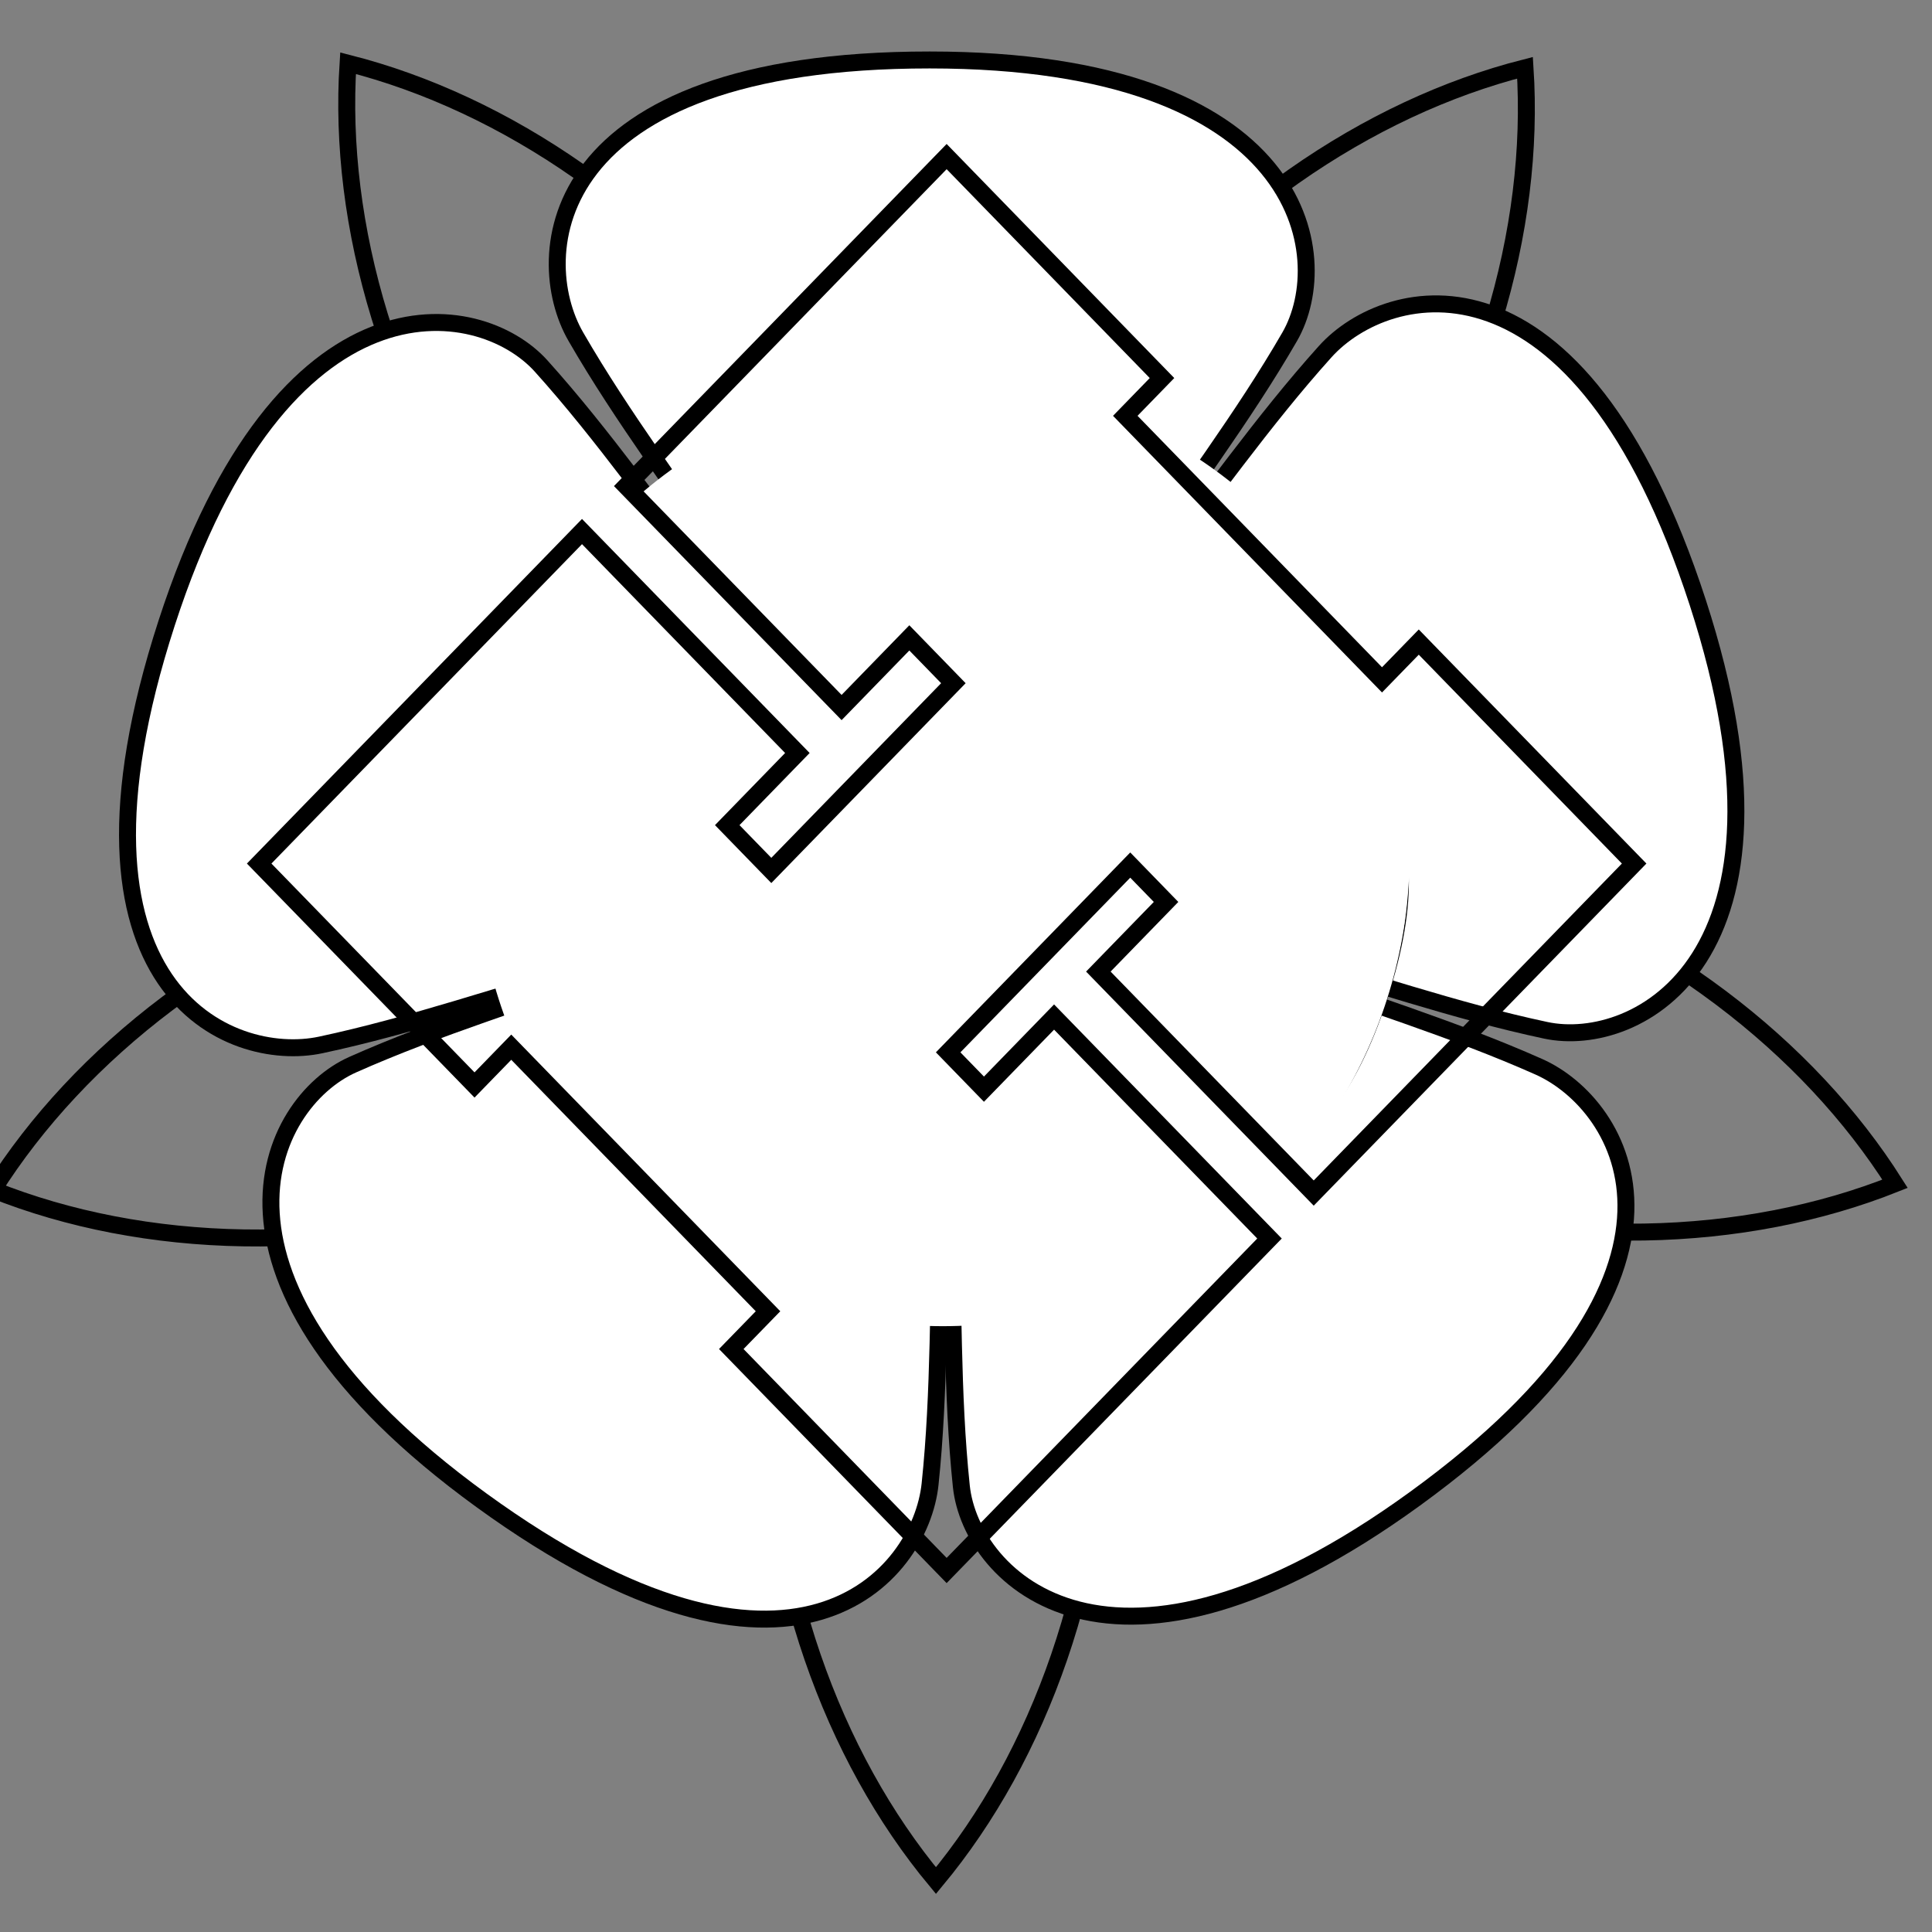 <?xml version="1.0" encoding="UTF-8" standalone="no"?>
<!-- Generator: Adobe Illustrator 13.0.0, SVG Export Plug-In . SVG Version: 6.00 Build 14948)  -->

<svg
   xmlns:dc="http://purl.org/dc/elements/1.1/"
   xmlns:cc="http://creativecommons.org/ns#"
   xmlns:rdf="http://www.w3.org/1999/02/22-rdf-syntax-ns#"
   xmlns:svg="http://www.w3.org/2000/svg"
   xmlns="http://www.w3.org/2000/svg"
   xmlns:sodipodi="http://sodipodi.sourceforge.net/DTD/sodipodi-0.dtd"
   xmlns:inkscape="http://www.inkscape.org/namespaces/inkscape"
   version="1.1"
   id="Layer_1"
   inkscape:output_extension="org.inkscape.output.svg.inkscape"
   sodipodi:version="0.32"
   sodipodi:docname="york_hackspace_logo_B&amp;W_Simplified.svg"
   inkscape:version="0.91 r13725"
   x="0px"
   y="0px"
   width="114px"
   height="114px"
   viewBox="0 0 114 114"
   enable-background="new 0 0 114 114"
   xml:space="preserve"><rect x="0" y="0" width="114" height="114" fill="#808080" stroke="none"/><g
     id="g1991"
     style="stroke:#000000;stroke-opacity:1;fill:none"><path
       id="path1986"
       fill="#3B8536"
       d="M20.537,3.73c-0.621,9.539,2.478,20.362,9.4,29.89c6.922,9.528,16.249,15.806,25.512,18.164   c0.623-9.54-2.453-20.356-9.377-29.886S29.802,6.086,20.537,3.73z"
       style="stroke:#000000;stroke-opacity:1;fill:none" /><path
       id="path1987"
       fill="#3B8536"
       d="M89.987,3.998c-9.265,2.357-18.6,8.649-25.523,18.177   c-6.921,9.528-10.011,20.338-9.39,29.877c9.265-2.356,18.602-8.625,25.525-18.154S90.608,13.538,89.987,3.998z"
       style="stroke:#000000;stroke-opacity:1;fill:none" /><path
       id="path1988"
       fill="#3B8536"
       d="M111.819,69.85c-5.105-8.081-13.974-15.017-25.175-18.657   c-11.2-3.639-22.436-3.236-31.315,0.302c5.104,8.083,13.949,15.026,25.152,18.667C91.684,73.801,102.938,73.389,111.819,69.85z"
       style="stroke:#000000;stroke-opacity:1;fill:none" /><path
       id="path1989"
       fill="#3B8536"
       d="M55.227,110.967c6.108-7.353,9.964-17.93,9.964-29.707s-3.855-22.338-9.964-29.69   c-6.111,7.352-9.981,17.911-9.981,29.69S49.116,103.614,55.227,110.967z"
       style="stroke:#000000;stroke-opacity:1;fill:none" /><path
       id="path1990"
       fill="#3B8536"
       d="M-0.406,70.204c8.88,3.537,20.131,3.935,31.333,0.296c11.2-3.64,20.053-10.57,25.158-18.651   c-8.88-3.54-20.119-3.957-31.321-0.317C13.56,55.171,4.698,62.12-0.406,70.204z"
       style="stroke:#000000;stroke-opacity:1;fill:none" /></g><g
     id="g1681"
     style="stroke:#000000;stroke-opacity:1;fill:none"><g
       id="g1463"
       style="stroke:#000000;stroke-opacity:1;fill:#ffffff;fill-opacity:1"><g
         id="g1418"
         style="stroke:#000000;stroke-opacity:1;fill:#ffffff;fill-opacity:1"><path
           id="path1270"
           fill="#FFFFFF"
           stroke="#000000"
           stroke-width="0.125"
           d="M83.508,88.424     c18.421-13.384,12.289-23.254,7.291-25.479c-5.028-2.237-10.421-3.864-15.633-5.793c-18.402-7.387-21.057-4.255-19.109,13.884     c0.225,5.552,0.094,11.191,0.668,16.665C57.297,93.141,65.577,101.45,83.508,88.424z"
           style="stroke:#000000;stroke-opacity:1;fill:#ffffff;fill-opacity:1;stroke-width:1;stroke-miterlimit:4;stroke-dasharray:none" /></g><g
         id="g1427"
         transform="matrix(0.309,0.951,-0.951,0.309,469.992,-266.936)"
         style="stroke:#000000;stroke-opacity:1;fill:#ffffff;stroke-width:1;stroke-miterlimit:4;stroke-dasharray:none;fill-opacity:1"><path
           id="path1428"
           fill="#FFFFFF"
           stroke="#000000"
           stroke-width="0.125"
           d="M201.606,529.854     c18.421-13.384,12.287-23.254,7.29-25.479c-5.028-2.239-10.421-3.865-15.632-5.794c-18.403-7.386-21.057-4.254-19.11,13.884     c0.224,5.552,0.094,11.191,0.669,16.665C175.395,534.571,183.675,542.882,201.606,529.854z"
           style="stroke:#000000;stroke-opacity:1;fill:#ffffff;stroke-width:1;stroke-miterlimit:4;stroke-dasharray:none;fill-opacity:1" /></g><g
         id="g1436"
         transform="matrix(-0.809,0.588,-0.588,-0.809,865.906,96.67)"
         style="stroke:#000000;stroke-opacity:1;fill:#ffffff;stroke-width:1;stroke-miterlimit:4;stroke-dasharray:none;fill-opacity:1"><path
           id="path1437"
           fill="#FFFFFF"
           stroke="#000000"
           stroke-width="0.125"
           d="M657.186,551.714     c18.422-13.385,12.288-23.254,7.291-25.48c-5.029-2.238-10.421-3.864-15.633-5.792c-18.402-7.386-21.057-4.255-19.109,13.883     c0.224,5.552,0.094,11.192,0.668,16.666C630.975,556.431,639.255,564.741,657.186,551.714z"
           style="stroke:#000000;stroke-opacity:1;fill:#ffffff;stroke-width:1;stroke-miterlimit:4;stroke-dasharray:none;fill-opacity:1" /></g><g
         id="g1445"
         transform="matrix(-0.809,-0.588,0.588,-0.809,643.792,588.575)"
         style="stroke:#000000;stroke-opacity:1;fill:#ffffff;stroke-width:1;stroke-miterlimit:4;stroke-dasharray:none;fill-opacity:1"><path
           id="path1446"
           fill="#FFFFFF"
           stroke="#000000"
           stroke-width="0.125"
           d="M820.265,126.973     c18.422-13.384,12.289-23.254,7.291-25.48c-5.028-2.239-10.421-3.865-15.632-5.793c-18.402-7.387-21.056-4.254-19.109,13.884     c0.224,5.552,0.093,11.192,0.668,16.665C794.056,131.69,802.336,140,820.265,126.973z"
           style="stroke:#000000;stroke-opacity:1;fill:#ffffff;stroke-width:1;stroke-miterlimit:4;stroke-dasharray:none;fill-opacity:1" /></g><g
         id="g1454"
         transform="matrix(0.309,-0.951,0.951,0.309,108.73,528.257)"
         style="stroke:#000000;stroke-opacity:1;fill:#ffffff;stroke-width:1;stroke-miterlimit:4;stroke-dasharray:none;fill-opacity:1"><path
           id="path1455"
           fill="#FFFFFF"
           stroke="#000000"
           stroke-width="0.125"
           d="M465.977-160.399     c18.421-13.385,12.288-23.255,7.29-25.48c-5.027-2.238-10.421-3.864-15.632-5.794c-18.403-7.387-21.058-4.254-19.109,13.884     c0.223,5.553,0.093,11.193,0.669,16.666C439.765-155.682,448.046-147.372,465.977-160.399z"
           style="stroke:#000000;stroke-opacity:1;fill:#ffffff;stroke-width:1;stroke-miterlimit:4;stroke-dasharray:none;fill-opacity:1" /></g></g><g
       id="g1509"
       transform="matrix(0.447,-0.324,0.324,0.447,171.423,243.854)"
       style="stroke:#000000;stroke-opacity:1;fill:none"><g
         id="g1510"
         style="stroke:#000000;stroke-opacity:1;fill:none"><path
           id="path1511"
           fill="#FFFFFF"
           stroke="#000000"
           stroke-width="0.125"
           d="M65.115-366.404     c18.42-13.384,12.288-23.253,7.289-25.479c-5.027-2.238-10.42-3.864-15.631-5.792c-18.402-7.387-21.058-4.256-19.11,13.883     c0.224,5.552,0.094,11.192,0.669,16.666C38.904-361.686,47.184-353.377,65.115-366.404z"
           style="stroke:#000000;stroke-opacity:1;fill:none" /><g
           id="g1512"
           style="stroke:#000000;stroke-opacity:1;fill:none"><g
             id="g1513"
             style="stroke:#000000;stroke-opacity:1;fill:none"><path
               id="path1514"
               d="M51.732-380.742c3.176,0.015,3.036,0.201,3.683-2.674c0.712,2.271,1.422,4.542,2.138,6.813       C55.614-377.982,53.671-379.362,51.732-380.742z"
               style="stroke:#000000;stroke-opacity:1;fill:none" /><path
               id="path1515"
               fill="#3C4919"
               d="M53.913-384.806c0.61,0.84,0.425,2.016-0.413,2.625c-0.84,0.608-2.013,0.423-2.624-0.416       c-0.611-0.839-0.714-3.006-0.851-4.368C51.121-386.389,53.306-385.644,53.913-384.806z"
               style="stroke:#000000;stroke-opacity:1;fill:none" /></g><g
             id="g1516"
             style="stroke:#000000;stroke-opacity:1;fill:none"><path
               id="path1517"
               d="M73.344-389.621c2.188,2.579,4.233,6.341-0.366,11.687c-2.167,2.685-6.614,3.817-11.098,7.288       c-4.688,3.192-7.139,7.072-10.362,8.304c-6.507,2.719-9.45-0.386-11.067-3.043c1.296,2.217,4.241,5.321,10.747,2.601       c3.223-1.23,5.673-5.11,10.362-8.302c4.481-3.474,8.93-4.605,11.097-7.29C77.254-383.723,75.212-387.481,73.344-389.621z"
               style="stroke:#000000;stroke-opacity:1;fill:none" /><path
               id="path1518"
               fill="#3A6673"
               d="M72.737-390.456c2.19,2.579,4.231,6.337-0.364,11.687       c-2.169,2.684-6.615,3.816-11.099,7.29c-4.688,3.19-7.138,7.07-10.361,8.3c-6.507,2.722-9.453-0.385-11.067-3.046       c1.296,2.219,4.04,4.696,10.546,1.975c3.224-1.231,4.467-6.299,9.157-9.49c4.483-3.473,9.856-3.213,12.022-5.896       C76.167-384.982,74.606-388.318,72.737-390.456z"
               style="stroke:#000000;stroke-opacity:1;fill:none" /></g></g></g><g
         id="g1519"
         transform="matrix(0.309,0.951,-0.951,0.309,469.992,-266.936)"
         style="stroke:#000000;stroke-opacity:1;fill:none"><path
           id="path1520"
           fill="#FFFFFF"
           stroke="#000000"
           stroke-width="0.125"
           d="M-236.645,406.798     c18.42-13.383,12.287-23.252,7.292-25.479c-5.029-2.241-10.422-3.866-15.635-5.794c-18.403-7.386-21.057-4.254-19.109,13.883     c0.224,5.552,0.093,11.191,0.67,16.666C-262.855,411.515-254.575,419.825-236.645,406.798z"
           style="stroke:#000000;stroke-opacity:1;fill:none" /><g
           id="g1521"
           style="stroke:#000000;stroke-opacity:1;fill:none"><g
             id="g1522"
             style="stroke:#000000;stroke-opacity:1;fill:none"><path
               id="path1523"
               d="M-250.028,392.459c3.176,0.015,3.037,0.201,3.683-2.676c0.712,2.274,1.424,4.543,2.136,6.818       C-246.149,395.218-248.087,393.84-250.028,392.459z"
               style="stroke:#000000;stroke-opacity:1;fill:none" /><path
               id="path1524"
               fill="#3C4919"
               d="M-247.844,388.397c0.608,0.837,0.422,2.014-0.418,2.624       c-0.836,0.607-2.012,0.421-2.621-0.416c-0.61-0.84-0.716-3.008-0.855-4.368C-250.637,386.813-248.455,387.556-247.844,388.397z       "
               style="stroke:#000000;stroke-opacity:1;fill:none" /></g><g
             id="g1525"
             style="stroke:#000000;stroke-opacity:1;fill:none"><path
               id="path1526"
               d="M-228.416,383.581c2.189,2.58,4.234,6.339-0.365,11.686c-2.166,2.685-6.615,3.815-11.1,7.29       c-4.687,3.188-7.137,7.071-10.359,8.301c-6.506,2.722-9.451-0.384-11.067-3.044c1.295,2.217,4.24,5.324,10.746,2.601       c3.222-1.23,5.675-5.109,10.359-8.301c4.487-3.472,8.934-4.606,11.1-7.29C-224.502,389.479-226.548,385.719-228.416,383.581z"
               style="stroke:#000000;stroke-opacity:1;fill:none" /><path
               id="path1527"
               fill="#3A6673"
               d="M-229.024,382.743c2.189,2.58,4.234,6.339-0.363,11.689       c-2.167,2.683-6.614,3.817-11.101,7.289c-4.684,3.191-7.137,7.071-10.358,8.302c-6.508,2.719-9.453-0.387-11.068-3.045       c1.296,2.219,4.041,4.695,10.547,1.973c3.222-1.23,4.467-6.296,9.155-9.488c4.485-3.473,9.856-3.213,12.023-5.899       C-225.591,388.219-227.154,384.884-229.024,382.743z"
               style="stroke:#000000;stroke-opacity:1;fill:none" /></g></g></g><g
         id="g1528"
         transform="matrix(-0.809,0.588,-0.588,-0.809,865.906,96.67)"
         style="stroke:#000000;stroke-opacity:1;fill:none"><path
           id="path1529"
           fill="#FFFFFF"
           stroke="#000000"
           stroke-width="0.125"
           d="M404.726,930.489     c18.42-13.384,12.29-23.254,7.291-25.48c-5.029-2.239-10.422-3.864-15.635-5.792c-18.403-7.389-21.055-4.254-19.109,13.883     c0.225,5.552,0.094,11.192,0.67,16.665C378.516,935.206,386.795,943.516,404.726,930.489z"
           style="stroke:#000000;stroke-opacity:1;fill:none" /><g
           id="g1530"
           style="stroke:#000000;stroke-opacity:1;fill:none"><g
             id="g1531"
             style="stroke:#000000;stroke-opacity:1;fill:none"><path
               id="path1532"
               d="M391.344,916.149c3.176,0.015,3.038,0.202,3.681-2.674c0.714,2.271,1.427,4.542,2.139,6.814       C395.223,918.909,393.284,917.529,391.344,916.149z"
               style="stroke:#000000;stroke-opacity:1;fill:none" /><path
               id="path1533"
               fill="#3C4919"
               d="M393.525,912.086c0.61,0.839,0.424,2.014-0.416,2.625       c-0.837,0.609-2.014,0.422-2.622-0.416c-0.61-0.84-0.716-3.006-0.853-4.368C390.733,910.504,392.915,911.248,393.525,912.086z"
               style="stroke:#000000;stroke-opacity:1;fill:none" /></g><g
             id="g1534"
             style="stroke:#000000;stroke-opacity:1;fill:none"><path
               id="path1535"
               d="M412.954,907.269c2.191,2.58,4.235,6.341-0.366,11.688c-2.166,2.684-6.613,3.817-11.096,7.289       c-4.688,3.192-7.14,7.073-10.362,8.302c-6.506,2.721-9.451-0.384-11.068-3.044c1.296,2.218,4.24,5.324,10.747,2.603       c3.222-1.231,5.673-5.11,10.363-8.303c4.483-3.471,8.93-4.604,11.096-7.287C416.87,913.169,414.824,909.41,412.954,907.269z"
               style="stroke:#000000;stroke-opacity:1;fill:none" /><path
               id="path1536"
               fill="#3A6673"
               d="M412.348,906.434c2.189,2.581,4.233,6.34-0.366,11.688       c-2.168,2.685-6.613,3.817-11.097,7.289c-4.688,3.191-7.139,7.069-10.362,8.301c-6.507,2.723-9.451-0.385-11.067-3.044       c1.296,2.218,4.041,4.695,10.548,1.973c3.222-1.229,4.466-6.297,9.156-9.487c4.483-3.473,9.854-3.214,12.022-5.897       C415.781,911.909,414.217,908.572,412.348,906.434z"
               style="stroke:#000000;stroke-opacity:1;fill:none" /></g></g></g><g
         id="g1537"
         transform="matrix(-0.809,-0.588,0.588,-0.809,643.792,588.575)"
         style="stroke:#000000;stroke-opacity:1;fill:none"><path
           id="path1538"
           fill="#FFFFFF"
           stroke="#000000"
           stroke-width="0.125"
           d="M1102.488,484.125     c18.421-13.385,12.288-23.255,7.29-25.479c-5.028-2.238-10.42-3.864-15.632-5.794c-18.404-7.387-21.055-4.254-19.109,13.884     c0.223,5.553,0.092,11.192,0.669,16.666C1076.276,488.842,1084.556,497.152,1102.488,484.125z"
           style="stroke:#000000;stroke-opacity:1;fill:none" /><g
           id="g1539"
           style="stroke:#000000;stroke-opacity:1;fill:none"><g
             id="g1540"
             style="stroke:#000000;stroke-opacity:1;fill:none"><path
               id="path1541"
               d="M1089.105,469.786c3.175,0.014,3.037,0.201,3.683-2.675c0.712,2.271,1.424,4.542,2.137,6.815       C1092.985,472.546,1091.045,471.165,1089.105,469.786z"
               style="stroke:#000000;stroke-opacity:1;fill:none" /><path
               id="path1542"
               fill="#3C4919"
               d="M1091.287,465.723c0.61,0.839,0.423,2.014-0.415,2.624       c-0.839,0.608-2.014,0.422-2.624-0.417c-0.61-0.838-0.714-3.006-0.852-4.367       C1088.496,464.139,1090.679,464.884,1091.287,465.723z"
               style="stroke:#000000;stroke-opacity:1;fill:none" /></g><g
             id="g1543"
             style="stroke:#000000;stroke-opacity:1;fill:none"><path
               id="path1544"
               d="M1110.715,460.907c2.191,2.58,4.234,6.34-0.365,11.687c-2.167,2.684-6.612,3.817-11.097,7.29       c-4.689,3.19-7.14,7.071-10.362,8.301c-6.506,2.721-9.452-0.385-11.068-3.043c1.297,2.218,4.241,5.323,10.748,2.602       c3.22-1.232,5.673-5.111,10.362-8.301c4.483-3.473,8.93-4.605,11.096-7.29C1114.629,466.805,1112.585,463.045,1110.715,460.907       z"
               style="stroke:#000000;stroke-opacity:1;fill:none" /><path
               id="path1545"
               fill="#3A6673"
               d="M1110.109,460.071c2.19,2.58,4.233,6.34-0.365,11.688       c-2.167,2.683-6.613,3.816-11.098,7.289c-4.689,3.19-7.139,7.07-10.361,8.3c-6.507,2.722-9.451-0.384-11.068-3.042       c1.295,2.217,4.041,4.694,10.547,1.973c3.224-1.232,4.468-6.298,9.156-9.489c4.484-3.472,9.856-3.213,12.022-5.897       C1113.541,465.545,1111.979,462.21,1110.109,460.071z"
               style="stroke:#000000;stroke-opacity:1;fill:none" /></g></g></g><g
         id="g1546"
         transform="matrix(0.309,-0.951,0.951,0.309,108.73,528.257)"
         style="stroke:#000000;stroke-opacity:1;fill:none"><path
           id="path1547"
           fill="#FFFFFF"
           stroke="#000000"
           stroke-width="0.125"
           d="M892.858-318.443     c18.421-13.384,12.288-23.256,7.291-25.478c-5.027-2.24-10.421-3.866-15.633-5.794c-18.402-7.386-21.056-4.256-19.109,13.884     c0.223,5.554,0.093,11.191,0.667,16.667C866.646-313.724,874.928-305.417,892.858-318.443z"
           style="stroke:#000000;stroke-opacity:1;fill:none" /><g
           id="g1548"
           style="stroke:#000000;stroke-opacity:1;fill:none"><g
             id="g1549"
             style="stroke:#000000;stroke-opacity:1;fill:none"><path
               id="path1550"
               d="M879.476-332.782c3.176,0.016,3.037,0.204,3.682-2.674c0.713,2.271,1.425,4.543,2.137,6.815       C883.356-330.021,881.416-331.401,879.476-332.782z"
               style="stroke:#000000;stroke-opacity:1;fill:none" /><path
               id="path1551"
               fill="#3C4919"
               d="M881.658-336.843c0.61,0.838,0.423,2.015-0.415,2.622       c-0.839,0.609-2.015,0.424-2.624-0.413c-0.609-0.84-0.714-3.008-0.852-4.37C878.866-338.425,881.048-337.681,881.658-336.843z"
               style="stroke:#000000;stroke-opacity:1;fill:none" /></g><g
             id="g1552"
             style="stroke:#000000;stroke-opacity:1;fill:none"><path
               id="path1553"
               d="M901.087-341.659c2.19,2.579,4.234,6.339-0.364,11.686c-2.168,2.685-6.615,3.815-11.099,7.29       c-4.689,3.191-7.138,7.068-10.361,8.3c-6.506,2.721-9.451-0.384-11.067-3.043c1.295,2.218,4.24,5.323,10.747,2.603       c3.222-1.232,5.673-5.111,10.362-8.302c4.483-3.472,8.93-4.607,11.097-7.289C905-335.761,902.955-339.521,901.087-341.659z"
               style="stroke:#000000;stroke-opacity:1;fill:none" /><path
               id="path1554"
               fill="#3A6673"
               d="M900.48-342.496c2.189,2.583,4.234,6.339-0.366,11.69       c-2.167,2.684-6.613,3.814-11.098,7.289c-4.689,3.191-7.139,7.07-10.361,8.298c-6.508,2.725-9.451-0.383-11.068-3.042       c1.297,2.217,4.041,4.695,10.547,1.974c3.223-1.232,4.468-6.299,9.156-9.49c4.484-3.473,9.856-3.214,12.022-5.897       C903.912-337.022,902.349-340.356,900.48-342.496z"
               style="stroke:#000000;stroke-opacity:1;fill:none" /></g></g></g></g></g><defs
     id="defs102"><inkscape:perspective
       id="perspective247"
       sodipodi:type="inkscape:persp3d"
       inkscape:vp_x="0 : 57 : 1"
       inkscape:vp_y="0 : 1000 : 0"
       inkscape:vp_z="114 : 57 : 1"
       inkscape:persp3d-origin="57 : 38 : 1" /></defs><sodipodi:namedview
     id="base"
     inkscape:window-height="719"
     inkscape:window-width="1085"
     inkscape:pageshadow="2"
     inkscape:pageopacity="0.0"
     guidetolerance="10.0"
     gridtolerance="10.0"
     objecttolerance="10.0"
     borderopacity="1.0"
     bordercolor="#666666"
     pagecolor="#ffffff"
     showgrid="false"
     inkscape:zoom="4.3333333"
     inkscape:cx="57"
     inkscape:cy="56.538462"
     inkscape:window-x="0"
     inkscape:window-y="25"
     inkscape:current-layer="g106"
     inkscape:window-maximized="0" /><g
     id="g106"><ellipse
       cx="55.634"
       cy="50.384"
       rx="27.543"
       ry="27.869"
       id="ellipse108"
       style="fill:#ffffff" /><ellipse
       fill="#FFFFFF"
       cx="28.776"
       cy="42.127"
       rx="7.898"
       ry="8.098"
       id="ellipse110" /><ellipse
       fill="#FFFFFF"
       cx="55.015"
       cy="21.46"
       rx="8.842"
       ry="7.493"
       id="ellipse112" /><ellipse
       fill="#FFFFFF"
       cx="83.66"
       cy="40.797"
       rx="8.251"
       ry="5.56"
       id="ellipse114" /><ellipse
       fill="#FFFFFF"
       cx="74.111"
       cy="75.484"
       rx="6.248"
       ry="6.164"
       id="ellipse116" /><ellipse
       fill="#FFFFFF"
       cx="40.044"
       cy="75.121"
       rx="7.544"
       ry="7.251"
       id="ellipse118" /></g><g
     id="g238"
     transform="matrix(1.023,0,0,1.052,-0.575,-2.716)"
     style="fill:none;fill-opacity:1;stroke:#000000;stroke-opacity:1"><path
       id="path240"
       d="M 55.164,90.671 42.742,78.248 44.861,76.13 30.051,61.318 27.932,63.438 15.511,51.018 34.132,32.396 46.554,44.817 42.509,48.863 45.051,51.405 55.553,40.902 53.012,38.36 49.105,42.267 36.682,29.846 55.164,11.364 67.586,23.786 65.468,25.905 80.276,40.715 82.396,38.596 94.819,51.018 76.337,69.5 63.914,57.077 67.82,53.171 65.754,51.103 55.251,61.607 57.316,63.673 61.361,59.627 73.786,72.05 55.164,90.671 z"
       style="fill:none;stroke:#000000;fill-opacity:1;stroke-opacity:1" /></g></svg>